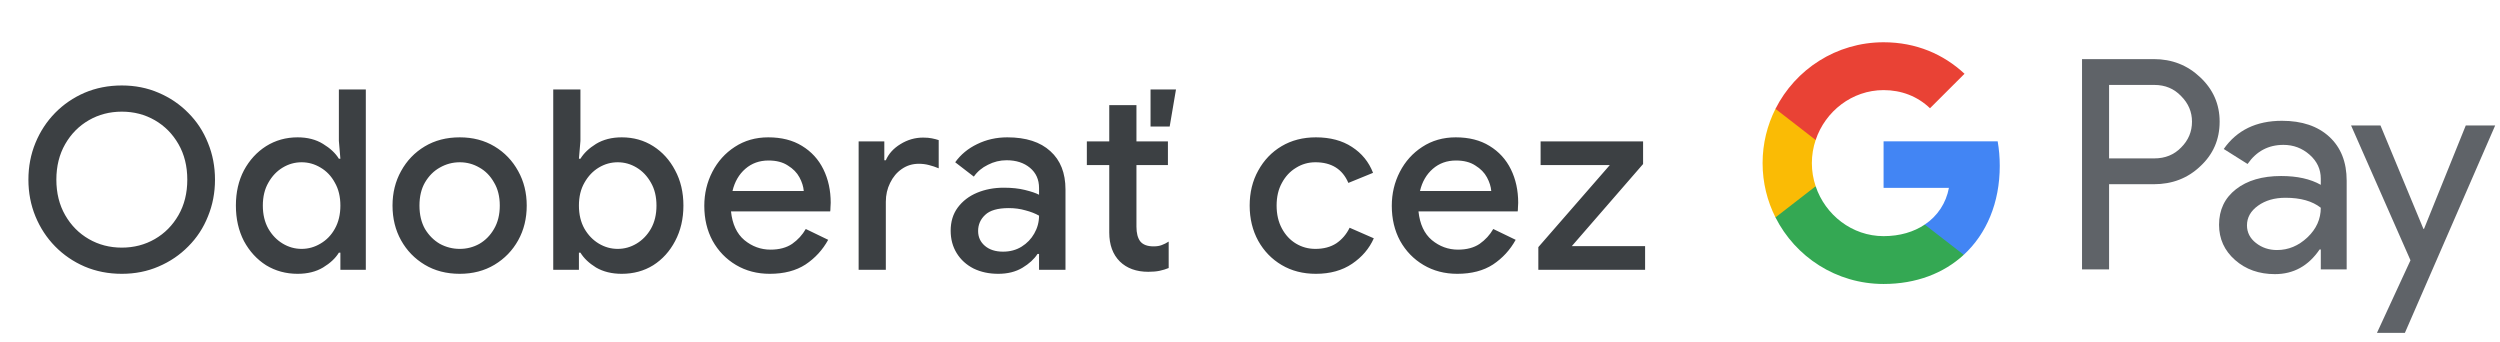 <svg width="278" height="38" viewBox="0 0 278 38" fill="none" xmlns="http://www.w3.org/2000/svg">
<g id="sk_subscribe_with_Light">
<path id="Text" d="M13.547 30.448C12.054 30.448 10.672 30.177 9.403 29.636C8.153 29.095 7.061 28.348 6.127 27.396C5.194 26.444 4.466 25.333 3.943 24.064C3.421 22.795 3.159 21.432 3.159 19.976C3.159 18.52 3.421 17.157 3.943 15.888C4.466 14.619 5.194 13.508 6.127 12.556C7.061 11.604 8.153 10.857 9.403 10.316C10.672 9.775 12.054 9.504 13.547 9.504C15.022 9.504 16.385 9.775 17.635 10.316C18.905 10.857 20.006 11.604 20.939 12.556C21.891 13.508 22.619 14.619 23.123 15.888C23.646 17.157 23.907 18.52 23.907 19.976C23.907 21.432 23.646 22.795 23.123 24.064C22.619 25.333 21.891 26.444 20.939 27.396C20.006 28.348 18.905 29.095 17.635 29.636C16.385 30.177 15.022 30.448 13.547 30.448ZM13.547 27.536C14.891 27.536 16.114 27.219 17.215 26.584C18.317 25.949 19.194 25.063 19.847 23.924C20.501 22.785 20.827 21.469 20.827 19.976C20.827 18.483 20.501 17.167 19.847 16.028C19.194 14.889 18.317 14.003 17.215 13.368C16.114 12.733 14.891 12.416 13.547 12.416C12.203 12.416 10.98 12.733 9.879 13.368C8.778 14.003 7.901 14.889 7.247 16.028C6.594 17.167 6.267 18.483 6.267 19.976C6.267 21.469 6.594 22.785 7.247 23.924C7.901 25.063 8.778 25.949 9.879 26.584C10.98 27.219 12.203 27.536 13.547 27.536ZM33.091 30.448C31.803 30.448 30.636 30.131 29.591 29.496C28.564 28.843 27.743 27.947 27.127 26.808C26.529 25.651 26.231 24.335 26.231 22.86C26.231 21.385 26.529 20.079 27.127 18.94C27.743 17.801 28.564 16.905 29.591 16.252C30.636 15.599 31.803 15.272 33.091 15.272C34.192 15.272 35.135 15.515 35.919 16C36.721 16.485 37.309 17.036 37.683 17.652H37.851L37.683 15.664V9.952H40.679V30H37.851V28.096H37.683C37.309 28.712 36.721 29.263 35.919 29.748C35.135 30.215 34.192 30.448 33.091 30.448ZM33.539 27.676C34.285 27.676 34.985 27.48 35.639 27.088C36.311 26.696 36.843 26.145 37.235 25.436C37.645 24.708 37.851 23.849 37.851 22.86C37.851 21.871 37.645 21.021 37.235 20.312C36.843 19.584 36.311 19.024 35.639 18.632C34.985 18.24 34.285 18.044 33.539 18.044C32.792 18.044 32.092 18.24 31.439 18.632C30.785 19.024 30.253 19.584 29.843 20.312C29.432 21.021 29.227 21.871 29.227 22.86C29.227 23.849 29.432 24.708 29.843 25.436C30.253 26.145 30.785 26.696 31.439 27.088C32.092 27.48 32.792 27.676 33.539 27.676ZM51.124 30.448C49.649 30.448 48.352 30.112 47.232 29.44C46.112 28.768 45.234 27.863 44.6 26.724C43.965 25.585 43.648 24.297 43.648 22.86C43.648 21.441 43.965 20.163 44.6 19.024C45.234 17.867 46.112 16.952 47.232 16.28C48.352 15.608 49.649 15.272 51.124 15.272C52.58 15.272 53.868 15.608 54.988 16.28C56.108 16.952 56.985 17.867 57.62 19.024C58.255 20.163 58.572 21.441 58.572 22.86C58.572 24.297 58.255 25.585 57.62 26.724C56.985 27.863 56.108 28.768 54.988 29.44C53.868 30.112 52.58 30.448 51.124 30.448ZM51.124 27.676C51.908 27.676 52.636 27.489 53.308 27.116C53.98 26.724 54.521 26.173 54.932 25.464C55.361 24.736 55.576 23.868 55.576 22.86C55.576 21.852 55.361 20.993 54.932 20.284C54.521 19.556 53.98 19.005 53.308 18.632C52.636 18.24 51.908 18.044 51.124 18.044C50.34 18.044 49.602 18.24 48.912 18.632C48.24 19.005 47.689 19.556 47.26 20.284C46.849 20.993 46.644 21.852 46.644 22.86C46.644 23.868 46.849 24.736 47.26 25.464C47.689 26.173 48.24 26.724 48.912 27.116C49.602 27.489 50.34 27.676 51.124 27.676ZM69.136 30.448C68.035 30.448 67.083 30.215 66.28 29.748C65.496 29.263 64.918 28.712 64.544 28.096H64.376V30H61.52V9.952H64.544V15.664L64.376 17.652H64.544C64.918 17.036 65.496 16.485 66.28 16C67.083 15.515 68.035 15.272 69.136 15.272C70.443 15.272 71.61 15.599 72.636 16.252C73.663 16.905 74.475 17.801 75.072 18.94C75.688 20.079 75.996 21.385 75.996 22.86C75.996 24.335 75.688 25.651 75.072 26.808C74.475 27.947 73.663 28.843 72.636 29.496C71.61 30.131 70.443 30.448 69.136 30.448ZM68.688 27.676C69.435 27.676 70.135 27.48 70.788 27.088C71.442 26.696 71.974 26.145 72.384 25.436C72.795 24.708 73 23.849 73 22.86C73 21.871 72.795 21.021 72.384 20.312C71.974 19.584 71.442 19.024 70.788 18.632C70.135 18.24 69.435 18.044 68.688 18.044C67.942 18.044 67.242 18.24 66.588 18.632C65.935 19.024 65.403 19.584 64.992 20.312C64.582 21.021 64.376 21.871 64.376 22.86C64.376 23.849 64.582 24.708 64.992 25.436C65.403 26.145 65.935 26.696 66.588 27.088C67.242 27.48 67.942 27.676 68.688 27.676ZM85.598 30.448C84.198 30.448 82.948 30.121 81.846 29.468C80.745 28.815 79.877 27.919 79.242 26.78C78.626 25.641 78.318 24.344 78.318 22.888C78.318 21.525 78.617 20.265 79.214 19.108C79.811 17.951 80.642 17.027 81.706 16.336C82.789 15.627 84.03 15.272 85.43 15.272C86.905 15.272 88.156 15.589 89.182 16.224C90.228 16.859 91.021 17.727 91.562 18.828C92.103 19.929 92.374 21.171 92.374 22.552C92.374 22.757 92.365 22.944 92.346 23.112C92.346 23.28 92.337 23.411 92.318 23.504H81.286C81.436 24.923 81.93 25.987 82.77 26.696C83.629 27.405 84.6 27.76 85.682 27.76C86.653 27.76 87.456 27.545 88.09 27.116C88.725 26.668 89.229 26.117 89.602 25.464L92.094 26.668C91.478 27.788 90.638 28.703 89.574 29.412C88.51 30.103 87.185 30.448 85.598 30.448ZM85.458 17.848C84.45 17.848 83.591 18.156 82.882 18.772C82.173 19.388 81.697 20.209 81.454 21.236H89.378C89.341 20.751 89.182 20.247 88.902 19.724C88.622 19.201 88.193 18.763 87.614 18.408C87.054 18.035 86.335 17.848 85.458 17.848ZM95.48 30V15.72H98.336V17.82H98.504C98.821 17.092 99.362 16.495 100.128 16.028C100.912 15.543 101.752 15.3 102.648 15.3C103.04 15.3 103.366 15.328 103.628 15.384C103.908 15.44 104.16 15.505 104.384 15.58V18.716C104.029 18.567 103.665 18.445 103.292 18.352C102.937 18.259 102.564 18.212 102.172 18.212C101.462 18.212 100.828 18.408 100.268 18.8C99.726 19.173 99.297 19.687 98.98 20.34C98.662 20.975 98.504 21.675 98.504 22.44V30H95.48ZM111.006 30.448C109.979 30.448 109.064 30.252 108.262 29.86C107.459 29.449 106.834 28.88 106.386 28.152C105.938 27.424 105.714 26.593 105.714 25.66C105.714 24.652 105.975 23.793 106.498 23.084C107.039 22.356 107.758 21.805 108.654 21.432C109.55 21.059 110.539 20.872 111.622 20.872C112.518 20.872 113.302 20.956 113.974 21.124C114.664 21.292 115.187 21.469 115.542 21.656V20.9C115.542 19.967 115.206 19.22 114.534 18.66C113.862 18.1 112.994 17.82 111.93 17.82C111.202 17.82 110.511 17.988 109.858 18.324C109.204 18.641 108.682 19.08 108.29 19.64L106.218 18.044C106.834 17.185 107.646 16.513 108.654 16.028C109.68 15.524 110.8 15.272 112.014 15.272C114.086 15.272 115.682 15.785 116.802 16.812C117.922 17.82 118.482 19.239 118.482 21.068V30H115.542V28.236H115.374C115 28.815 114.44 29.328 113.694 29.776C112.947 30.224 112.051 30.448 111.006 30.448ZM111.538 27.984C112.322 27.984 113.012 27.797 113.61 27.424C114.207 27.051 114.674 26.565 115.01 25.968C115.364 25.352 115.542 24.689 115.542 23.98C115.112 23.737 114.608 23.541 114.03 23.392C113.451 23.224 112.835 23.14 112.182 23.14C110.95 23.14 110.072 23.392 109.55 23.896C109.027 24.381 108.766 24.979 108.766 25.688C108.766 26.36 109.018 26.911 109.522 27.34C110.026 27.769 110.698 27.984 111.538 27.984ZM123.349 25.856V18.352H120.857V15.72H123.349V11.688H126.373V15.72H129.873V18.352H126.373V25.212C126.373 25.921 126.513 26.463 126.793 26.836C127.092 27.209 127.587 27.396 128.277 27.396C128.632 27.396 128.931 27.349 129.173 27.256C129.435 27.163 129.696 27.032 129.957 26.864V29.804C129.64 29.935 129.304 30.037 128.949 30.112C128.595 30.187 128.175 30.224 127.689 30.224C126.364 30.224 125.309 29.841 124.525 29.076C123.741 28.292 123.349 27.219 123.349 25.856ZM127.941 14.068V9.952H130.769L130.069 14.068H127.941ZM146.327 30.448C144.889 30.448 143.62 30.121 142.519 29.468C141.417 28.815 140.549 27.919 139.915 26.78C139.28 25.623 138.963 24.316 138.963 22.86C138.963 21.404 139.28 20.107 139.915 18.968C140.549 17.811 141.417 16.905 142.519 16.252C143.62 15.599 144.889 15.272 146.327 15.272C147.913 15.272 149.248 15.627 150.331 16.336C151.432 17.045 152.216 18.007 152.683 19.22L149.939 20.34C149.285 18.809 148.063 18.044 146.271 18.044C145.487 18.044 144.768 18.249 144.115 18.66C143.461 19.052 142.939 19.612 142.547 20.34C142.155 21.049 141.959 21.889 141.959 22.86C141.959 23.831 142.155 24.68 142.547 25.408C142.939 26.136 143.461 26.696 144.115 27.088C144.768 27.48 145.487 27.676 146.271 27.676C147.185 27.676 147.96 27.471 148.595 27.06C149.229 26.631 149.724 26.052 150.079 25.324L152.767 26.5C152.263 27.639 151.46 28.581 150.359 29.328C149.257 30.075 147.913 30.448 146.327 30.448ZM162.047 30.448C160.647 30.448 159.396 30.121 158.295 29.468C157.193 28.815 156.325 27.919 155.691 26.78C155.075 25.641 154.767 24.344 154.767 22.888C154.767 21.525 155.065 20.265 155.663 19.108C156.26 17.951 157.091 17.027 158.155 16.336C159.237 15.627 160.479 15.272 161.879 15.272C163.353 15.272 164.604 15.589 165.631 16.224C166.676 16.859 167.469 17.727 168.011 18.828C168.552 19.929 168.823 21.171 168.823 22.552C168.823 22.757 168.813 22.944 168.795 23.112C168.795 23.28 168.785 23.411 168.767 23.504H157.735C157.884 24.923 158.379 25.987 159.219 26.696C160.077 27.405 161.048 27.76 162.131 27.76C163.101 27.76 163.904 27.545 164.539 27.116C165.173 26.668 165.677 26.117 166.051 25.464L168.543 26.668C167.927 27.788 167.087 28.703 166.023 29.412C164.959 30.103 163.633 30.448 162.047 30.448ZM161.907 17.848C160.899 17.848 160.04 18.156 159.331 18.772C158.621 19.388 158.145 20.209 157.903 21.236H165.827C165.789 20.751 165.631 20.247 165.351 19.724C165.071 19.201 164.641 18.763 164.063 18.408C163.503 18.035 162.784 17.848 161.907 17.848ZM171.063 30V27.48L179.015 18.352H171.315V15.72H182.711V18.24L174.787 27.368H182.935V30H171.063Z" fill="#3C4043"/>
<g id="GPay Logo (Light)">
<g id="GPay">
<g id="Pay">
<path id="Fill 1" fill-rule="evenodd" clip-rule="evenodd" d="M234.529 9.447V17.613H239.565C240.765 17.613 241.757 17.21 242.541 16.403C243.347 15.599 243.75 14.639 243.75 13.529C243.75 12.441 243.347 11.492 242.541 10.686C241.757 9.859 240.765 9.445 239.565 9.445H234.529V9.447ZM234.529 20.487V29.96H231.521V6.572H239.499C241.527 6.572 243.248 7.248 244.666 8.597C246.105 9.947 246.824 11.591 246.824 13.529C246.824 15.511 246.105 17.167 244.666 18.494C243.27 19.823 241.547 20.485 239.499 20.485H234.529V20.487Z" fill="#5F6368"/>
<path id="Fill 3" fill-rule="evenodd" clip-rule="evenodd" d="M249.864 25.06C249.864 25.844 250.197 26.497 250.862 27.02C251.527 27.543 252.306 27.804 253.2 27.804C254.465 27.804 255.591 27.335 256.584 26.4C257.576 25.463 258.071 24.364 258.071 23.102C257.133 22.361 255.825 21.992 254.147 21.992C252.925 21.992 251.907 22.287 251.09 22.875C250.273 23.462 249.864 24.189 249.864 25.06ZM253.756 13.432C255.98 13.432 257.735 14.025 259.022 15.212C260.308 16.399 260.95 18.027 260.95 20.095V29.96H258.073V27.739H257.942C256.699 29.568 255.042 30.483 252.972 30.483C251.206 30.483 249.728 29.96 248.541 28.915C247.353 27.869 246.759 26.563 246.759 24.995C246.759 23.339 247.385 22.023 248.638 21.043C249.892 20.064 251.565 19.573 253.658 19.573C255.444 19.573 256.916 19.899 258.071 20.552V19.866C258.071 18.82 257.656 17.934 256.829 17.204C255.999 16.474 255.031 16.11 253.919 16.11C252.239 16.11 250.911 16.818 249.93 18.234L247.28 16.567C248.741 14.477 250.899 13.432 253.756 13.432Z" fill="#5F6368"/>
<path id="Fill 5" fill-rule="evenodd" clip-rule="evenodd" d="M277.463 13.954L267.424 37.015H264.318L268.046 28.946L261.44 13.954H264.71L269.484 25.452H269.55L274.193 13.954H277.463Z" fill="#5F6368"/>
</g>
<g id="G">
<path id="Fill 8" fill-rule="evenodd" clip-rule="evenodd" d="M222.373 18.445C222.373 17.499 222.293 16.586 222.141 15.713H209.454V20.889H216.72C216.408 22.576 215.465 24.011 214.033 24.973V28.334H218.37C220.91 25.994 222.373 22.535 222.373 18.445Z" fill="#4285F4"/>
<path id="Fill 10" fill-rule="evenodd" clip-rule="evenodd" d="M209.454 31.578C213.084 31.578 216.141 30.387 218.37 28.334L214.033 24.973C212.826 25.784 211.272 26.259 209.454 26.259C205.944 26.259 202.966 23.895 201.901 20.711H197.433V24.174C199.647 28.564 204.197 31.578 209.454 31.578Z" fill="#34A853"/>
<path id="Fill 12" fill-rule="evenodd" clip-rule="evenodd" d="M201.901 20.711C201.628 19.899 201.479 19.033 201.479 18.139C201.479 17.245 201.628 16.379 201.901 15.567V12.104H197.433C196.518 13.919 196 15.968 196 18.139C196 20.31 196.518 22.36 197.433 24.174L201.901 20.711Z" fill="#FABB05"/>
<path id="Fill 14" fill-rule="evenodd" clip-rule="evenodd" d="M209.454 10.02C211.436 10.02 213.213 10.701 214.615 12.036V12.037L218.455 8.202C216.123 6.033 213.082 4.7 209.454 4.7C204.197 4.7 199.647 7.714 197.433 12.105L201.901 15.567C202.966 12.383 205.944 10.02 209.454 10.02Z" fill="#E94235"/>
</g>
</g>
</g>
</g>
</svg>
